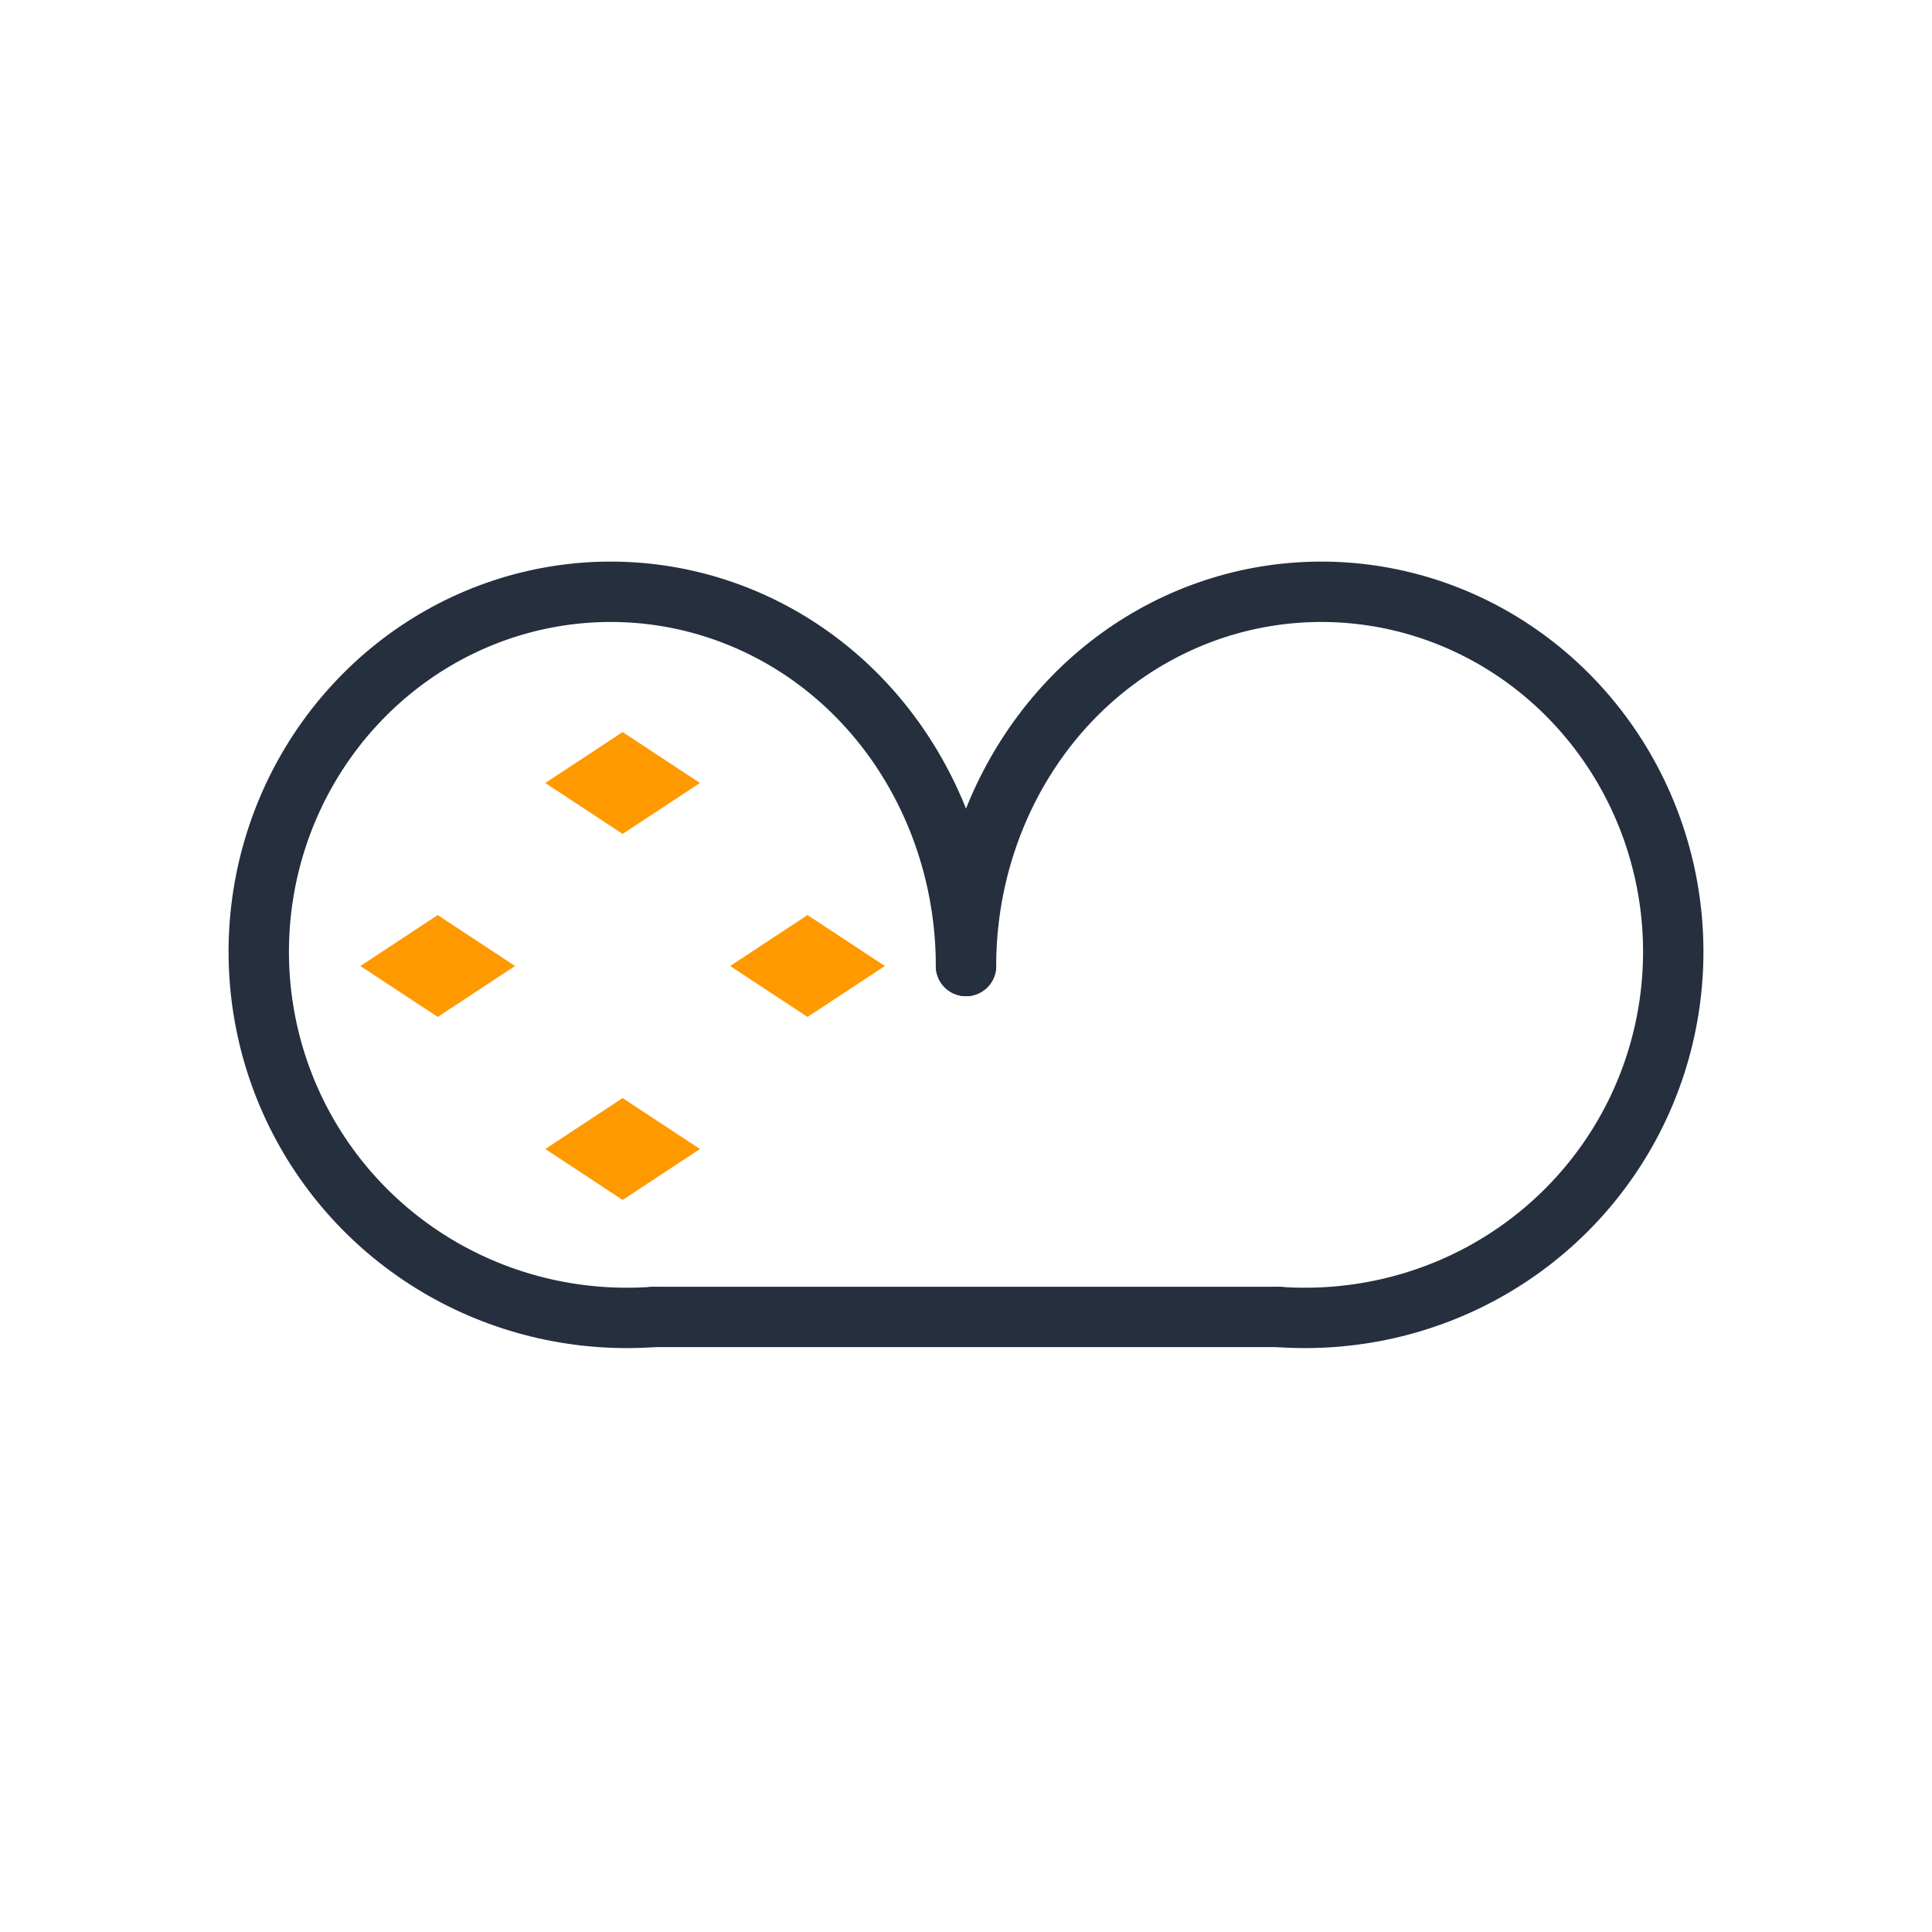 <svg width="128" height="128" viewBox="0 0 128 128" fill="none" xmlns="http://www.w3.org/2000/svg">
  <path d="M38.688 53.562L36.125 51.875L38.688 50.188L41.25 48.5L43.812 50.188L46.375 51.875L43.812 53.562L41.25 55.25L38.688 53.562Z" fill="#F90"/>
  <path d="M38.688 77.812L36.125 76.125L38.688 74.438L41.25 72.75L43.812 74.438L46.375 76.125L43.812 77.812L41.25 79.5L38.688 77.812Z" fill="#F90"/>
  <path d="M50.938 65.688L48.375 64L50.938 62.312L53.5 60.625L56.062 62.312L58.625 64L56.062 65.688L53.5 67.375L50.938 65.688Z" fill="#F90"/>
  <path d="M26.438 65.688L23.875 64L26.438 62.312L29 60.625L31.562 62.312L34.125 64L31.562 65.688L29 67.375L26.438 65.688Z" fill="#F90"/>
  <path d="M64 64C64 59.029 62.592 54.172 59.955 50.055C57.318 45.939 53.57 42.776 49.184 40.952C44.799 39.127 39.973 38.723 35.346 39.789C30.719 40.855 26.525 43.342 23.314 46.91C20.102 50.477 18.022 54.965 17.366 59.768C16.71 64.572 17.508 69.473 19.654 73.808C21.8 78.143 25.191 81.726 29.398 84.118C33.606 86.51 38.451 87.602 43.333 87.25" stroke="#252F3E" stroke-width="4" stroke-linecap="round"/>
  <path d="M64 64C64 59.029 65.408 54.172 68.045 50.055C70.682 45.939 74.43 42.776 78.816 40.952C83.201 39.127 88.027 38.723 92.654 39.789C97.281 40.855 101.475 43.342 104.686 46.91C107.898 50.477 109.978 54.965 110.634 59.768C111.29 64.572 110.492 69.473 108.346 73.808C106.2 78.143 102.809 81.726 98.602 84.118C94.394 86.51 89.549 87.602 84.667 87.25" stroke="#252F3E" stroke-width="4" stroke-linecap="round"/>
  <path d="M43.333 87.25H84.667" stroke="#252F3E" stroke-width="4" stroke-linecap="round"/>
</svg> 
